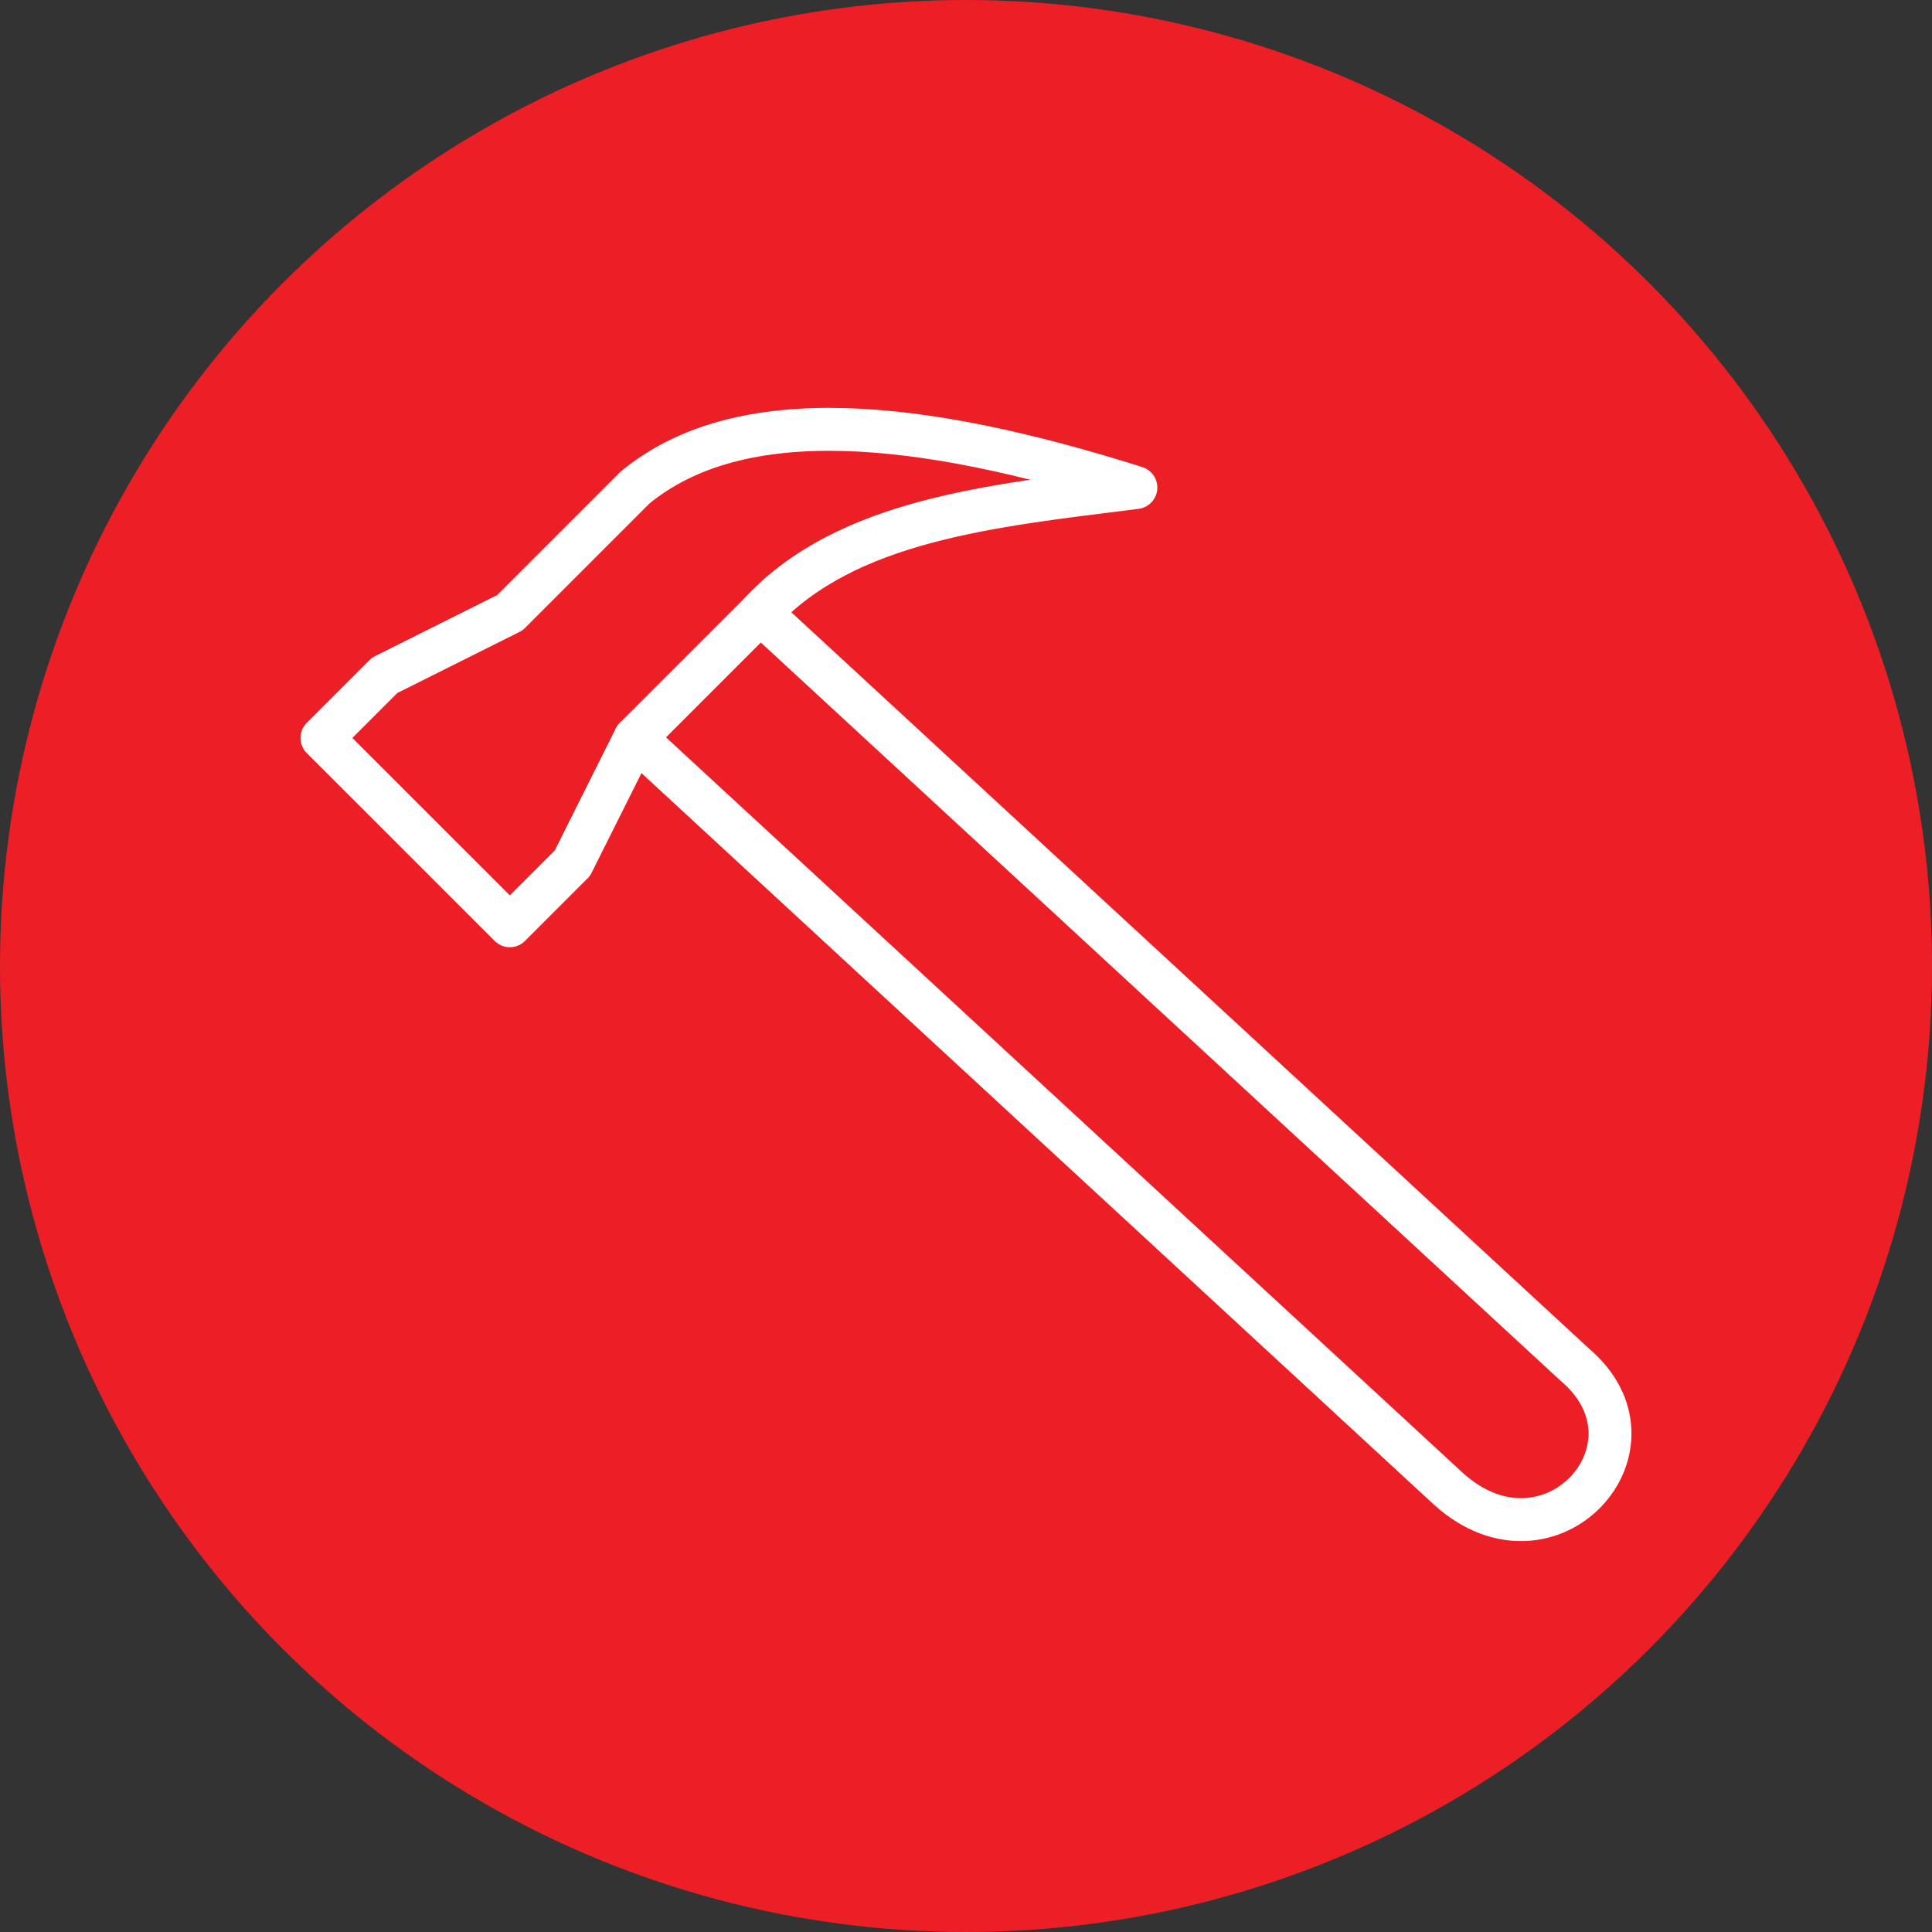 <?xml version="1.0" encoding="UTF-8" standalone="no"?><!DOCTYPE svg PUBLIC "-//W3C//DTD SVG 1.1//EN" "http://www.w3.org/Graphics/SVG/1.1/DTD/svg11.dtd"><svg width="100%" height="100%" viewBox="0 0 36 36" version="1.1" xmlns="http://www.w3.org/2000/svg" xmlns:xlink="http://www.w3.org/1999/xlink" xml:space="preserve" xmlns:serif="http://www.serif.com/" style="fill-rule:evenodd;clip-rule:evenodd;stroke-linecap:round;stroke-linejoin:round;stroke-miterlimit:3;"><rect x="0" y="0" width="36" height="36" fill="#333333" stroke="none"/><rect id="hammer" x="0" y="0" width="36" height="36" style="fill:none;"/><g id="bg-white"><circle cx="18" cy="18" r="18" style="fill:#ec1f27;"/></g><g id="Hammer"><path d="M11.833,13.751l15.164,13.998c1.891,1.697 4.153,-0.809 2.333,-2.333l-15.164,-13.998" style="fill:none;stroke:#fff;stroke-width:0.8px;"/><path d="M14.166,11.418c1.608,-1.737 4.332,-1.997 6.999,-2.333c-4.028,-1.275 -7.378,-1.608 -9.332,0l-2.333,2.333l-2.333,1.166l-1.167,1.167l3.5,3.499l1.166,-1.166l1.167,-2.333l2.333,-2.333" style="fill:none;stroke:#fff;stroke-width:0.8px;"/></g></svg>
